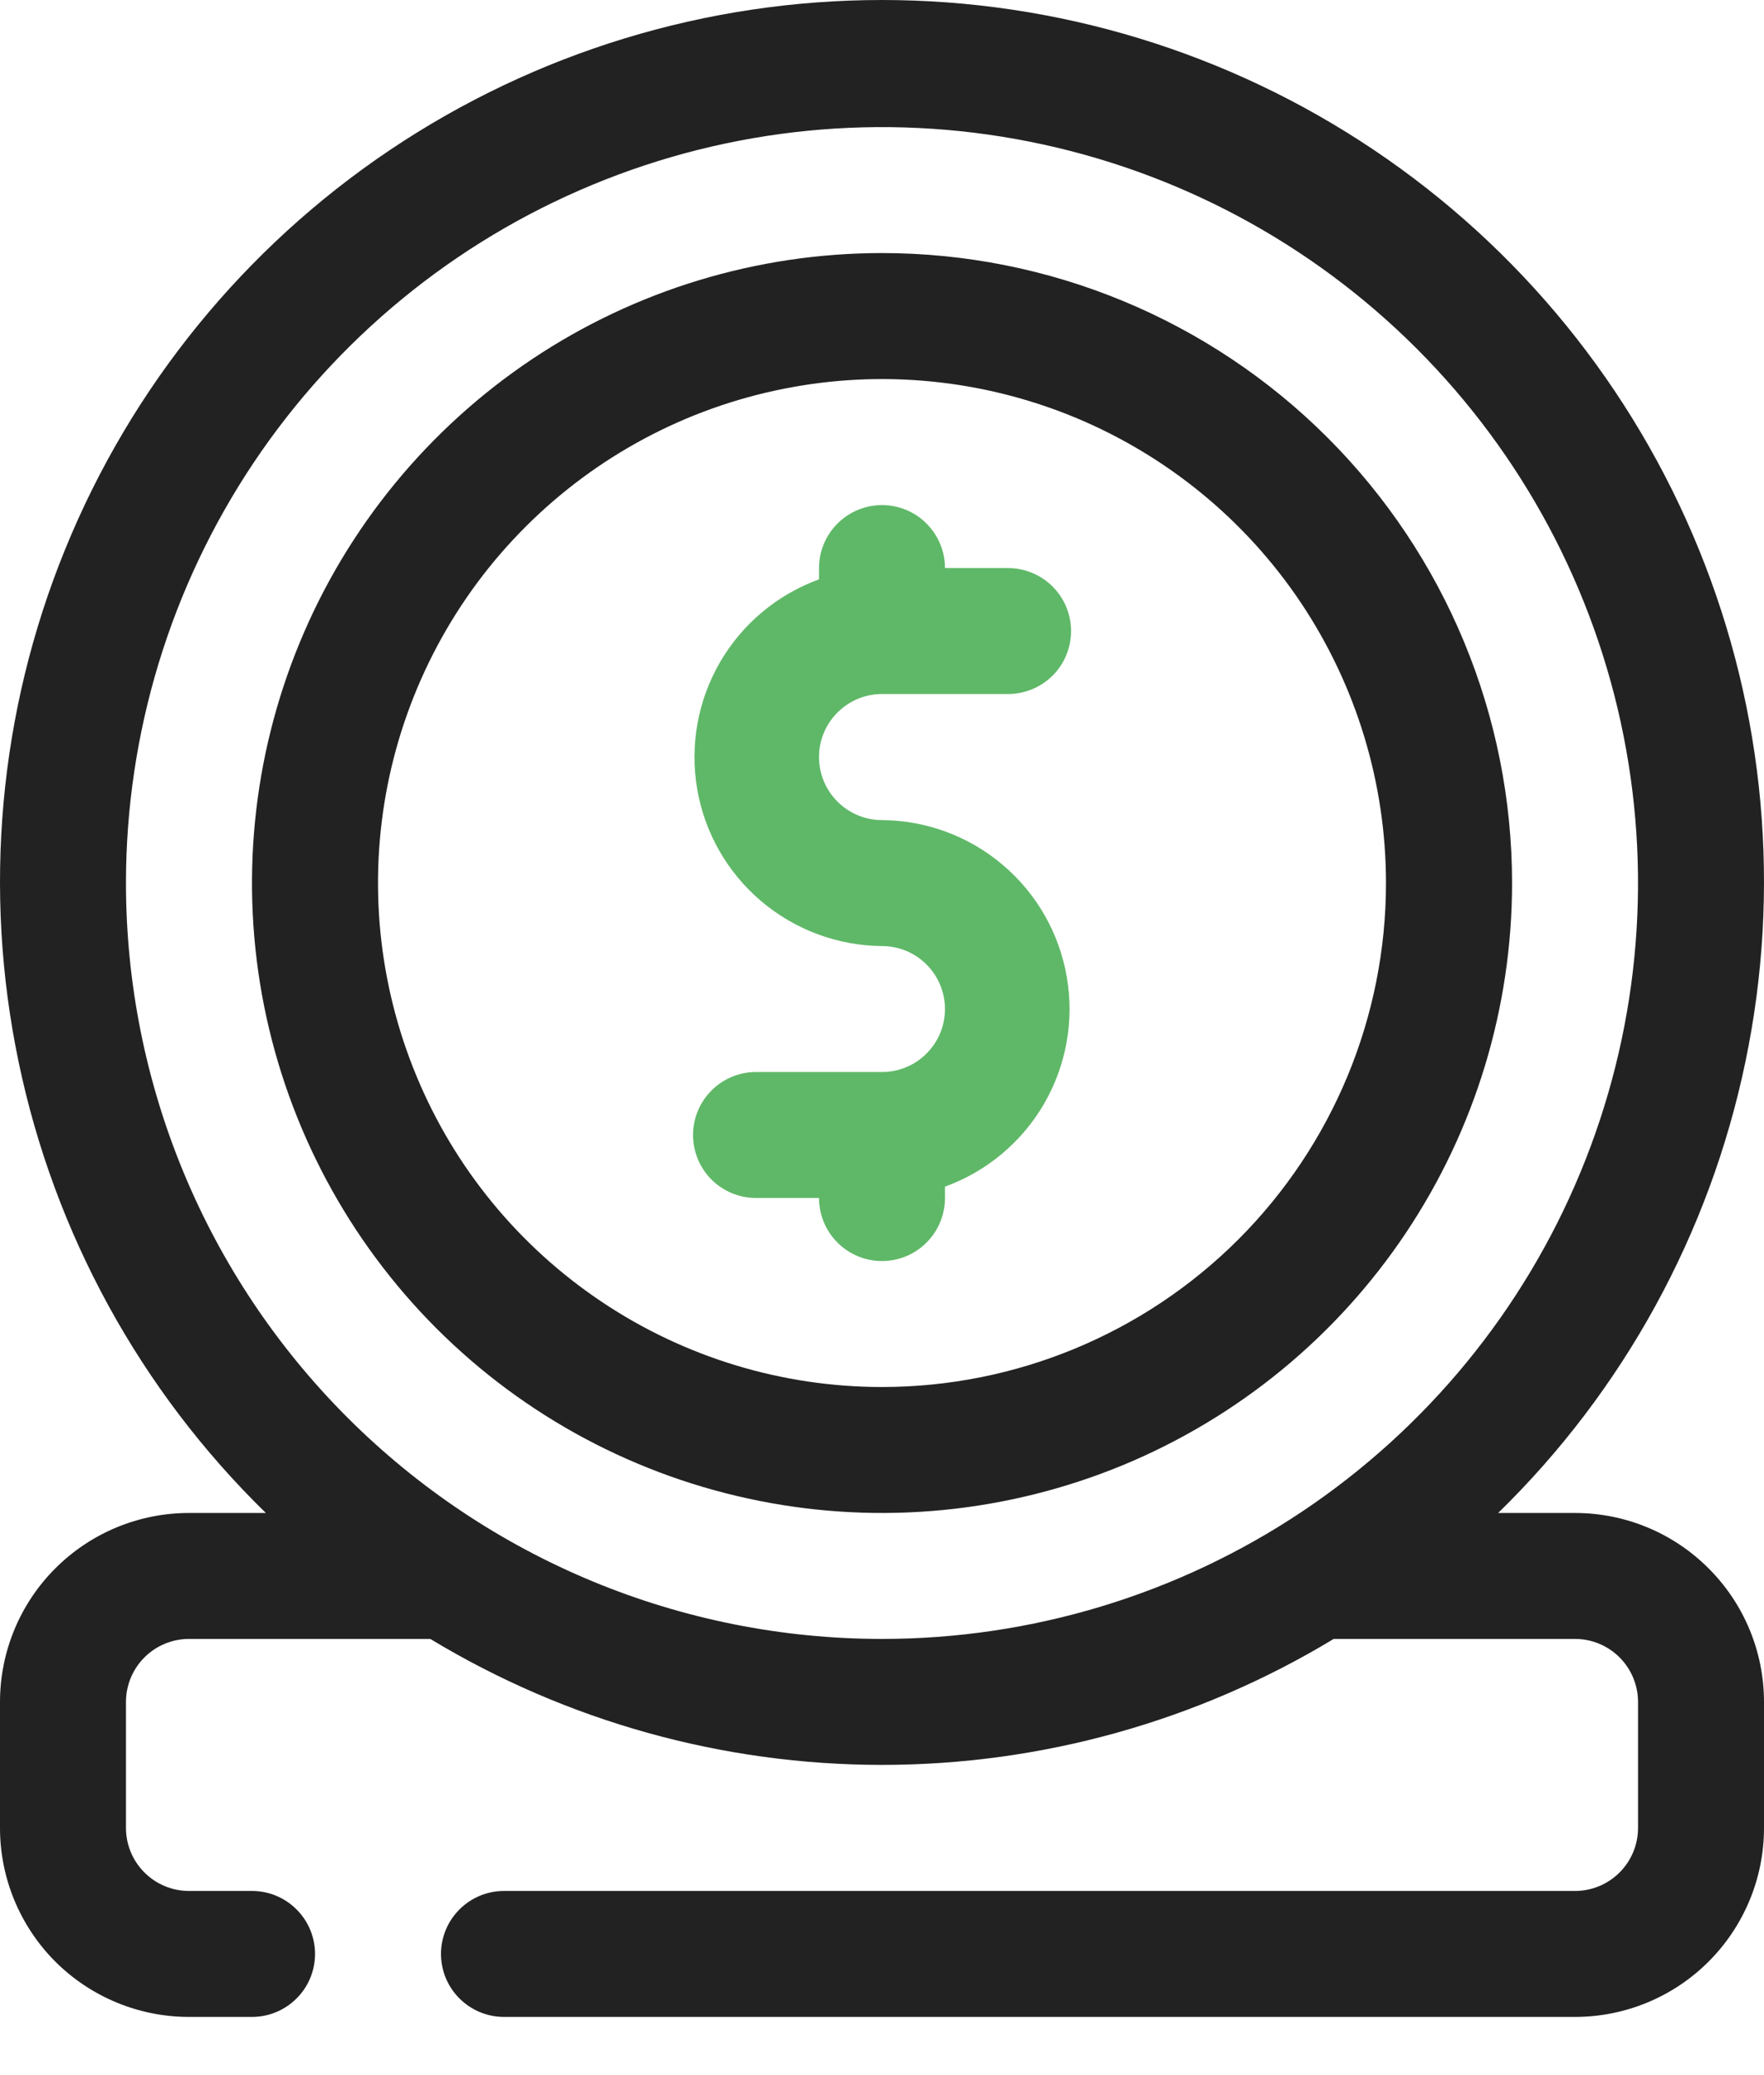 <svg width="17" height="20" viewBox="0 0 17 20" fill="none" xmlns="http://www.w3.org/2000/svg">
<g id="Coins">
<path id="Vector" d="M15.179 14.582H14.438C15.647 13.402 16.477 11.887 16.821 10.233C17.166 8.579 17.01 6.859 16.372 5.294C15.735 3.729 14.646 2.39 13.243 1.447C11.841 0.504 10.19 0 8.5 0C6.81 0 5.159 0.504 3.756 1.447C2.354 2.39 1.265 3.729 0.628 5.294C-0.01 6.859 -0.166 8.579 0.179 10.233C0.523 11.887 1.353 13.402 2.562 14.582H1.821C1.338 14.582 0.875 14.774 0.533 15.116C0.192 15.457 3.46256e-06 15.92 3.46256e-06 16.404V17.618C3.46256e-06 18.101 0.192 18.564 0.533 18.906C0.875 19.247 1.338 19.439 1.821 19.439H2.429C2.59 19.439 2.744 19.375 2.858 19.261C2.972 19.148 3.036 18.993 3.036 18.832C3.036 18.671 2.972 18.517 2.858 18.403C2.744 18.289 2.59 18.225 2.429 18.225H1.821C1.66 18.225 1.506 18.161 1.392 18.047C1.278 17.933 1.214 17.779 1.214 17.618V16.404C1.214 16.242 1.278 16.088 1.392 15.974C1.506 15.86 1.66 15.796 1.821 15.796H4.147C5.46 16.59 6.965 17.01 8.5 17.01C10.035 17.01 11.54 16.59 12.853 15.796H15.179C15.34 15.796 15.494 15.86 15.608 15.974C15.722 16.088 15.786 16.242 15.786 16.404V17.618C15.786 17.779 15.722 17.933 15.608 18.047C15.494 18.161 15.34 18.225 15.179 18.225H4.857C4.696 18.225 4.542 18.289 4.428 18.403C4.314 18.517 4.25 18.671 4.25 18.832C4.25 18.993 4.314 19.148 4.428 19.261C4.542 19.375 4.696 19.439 4.857 19.439H15.179C15.662 19.439 16.125 19.247 16.466 18.906C16.808 18.564 17 18.101 17 17.618V16.404C17 15.92 16.808 15.457 16.466 15.116C16.125 14.774 15.662 14.582 15.179 14.582ZM1.214 8.511C1.214 7.07 1.642 5.661 2.442 4.463C3.243 3.265 4.381 2.331 5.712 1.78C7.043 1.228 8.508 1.084 9.921 1.365C11.335 1.646 12.633 2.34 13.652 3.359C14.671 4.378 15.365 5.676 15.646 7.089C15.927 8.503 15.783 9.967 15.231 11.299C14.68 12.63 13.746 13.768 12.548 14.569C11.35 15.369 9.941 15.796 8.5 15.796C6.568 15.796 4.715 15.029 3.348 13.662C1.982 12.296 1.214 10.443 1.214 8.511Z" fill="#222222"/>
<path id="Vector_2" d="M8.5 2.439C7.299 2.439 6.125 2.795 5.127 3.462C4.129 4.13 3.35 5.078 2.891 6.187C2.431 7.297 2.311 8.517 2.545 9.695C2.78 10.873 3.358 11.955 4.207 12.804C5.056 13.653 6.138 14.231 7.316 14.465C8.493 14.7 9.714 14.579 10.824 14.12C11.933 13.66 12.881 12.882 13.548 11.884C14.216 10.885 14.572 9.711 14.572 8.511C14.572 6.9 13.932 5.356 12.793 4.217C11.655 3.079 10.11 2.439 8.5 2.439ZM8.5 13.368C7.539 13.368 6.6 13.083 5.802 12.549C5.003 12.015 4.38 11.257 4.013 10.369C3.645 9.482 3.549 8.505 3.736 7.563C3.924 6.621 4.386 5.755 5.066 5.076C5.745 4.397 6.61 3.934 7.553 3.747C8.495 3.559 9.471 3.656 10.359 4.023C11.246 4.391 12.005 5.013 12.539 5.812C13.072 6.611 13.357 7.55 13.357 8.511C13.357 9.799 12.845 11.034 11.935 11.945C11.024 12.856 9.788 13.368 8.5 13.368Z" fill="#222222"/>
<path id="Vector_3" d="M8.5 7.904C8.339 7.904 8.185 7.84 8.071 7.726C7.957 7.612 7.893 7.458 7.893 7.296C7.893 7.135 7.957 6.981 8.071 6.867C8.185 6.753 8.339 6.689 8.5 6.689H9.714C9.875 6.689 10.03 6.625 10.144 6.512C10.258 6.398 10.322 6.243 10.322 6.082C10.322 5.921 10.258 5.767 10.144 5.653C10.03 5.539 9.875 5.475 9.714 5.475H9.107C9.107 5.314 9.043 5.16 8.929 5.046C8.816 4.932 8.661 4.868 8.5 4.868C8.339 4.868 8.185 4.932 8.071 5.046C7.957 5.16 7.893 5.314 7.893 5.475V5.584C7.491 5.73 7.154 6.012 6.939 6.382C6.725 6.751 6.647 7.184 6.719 7.605C6.791 8.026 7.009 8.408 7.335 8.685C7.661 8.961 8.073 9.115 8.5 9.118C8.661 9.118 8.816 9.182 8.929 9.296C9.043 9.41 9.107 9.564 9.107 9.725C9.107 9.886 9.043 10.04 8.929 10.154C8.816 10.268 8.661 10.332 8.5 10.332H7.286C7.125 10.332 6.97 10.396 6.857 10.51C6.743 10.624 6.679 10.778 6.679 10.939C6.679 11.1 6.743 11.255 6.857 11.369C6.97 11.482 7.125 11.546 7.286 11.546H7.893C7.893 11.707 7.957 11.862 8.071 11.976C8.185 12.09 8.339 12.154 8.5 12.154C8.661 12.154 8.816 12.09 8.929 11.976C9.043 11.862 9.107 11.707 9.107 11.546V11.437C9.509 11.291 9.846 11.009 10.061 10.64C10.275 10.271 10.354 9.838 10.281 9.417C10.209 8.996 9.991 8.613 9.665 8.337C9.34 8.06 8.927 7.907 8.5 7.904Z" fill="#5FB868"/>
</g>
</svg>

